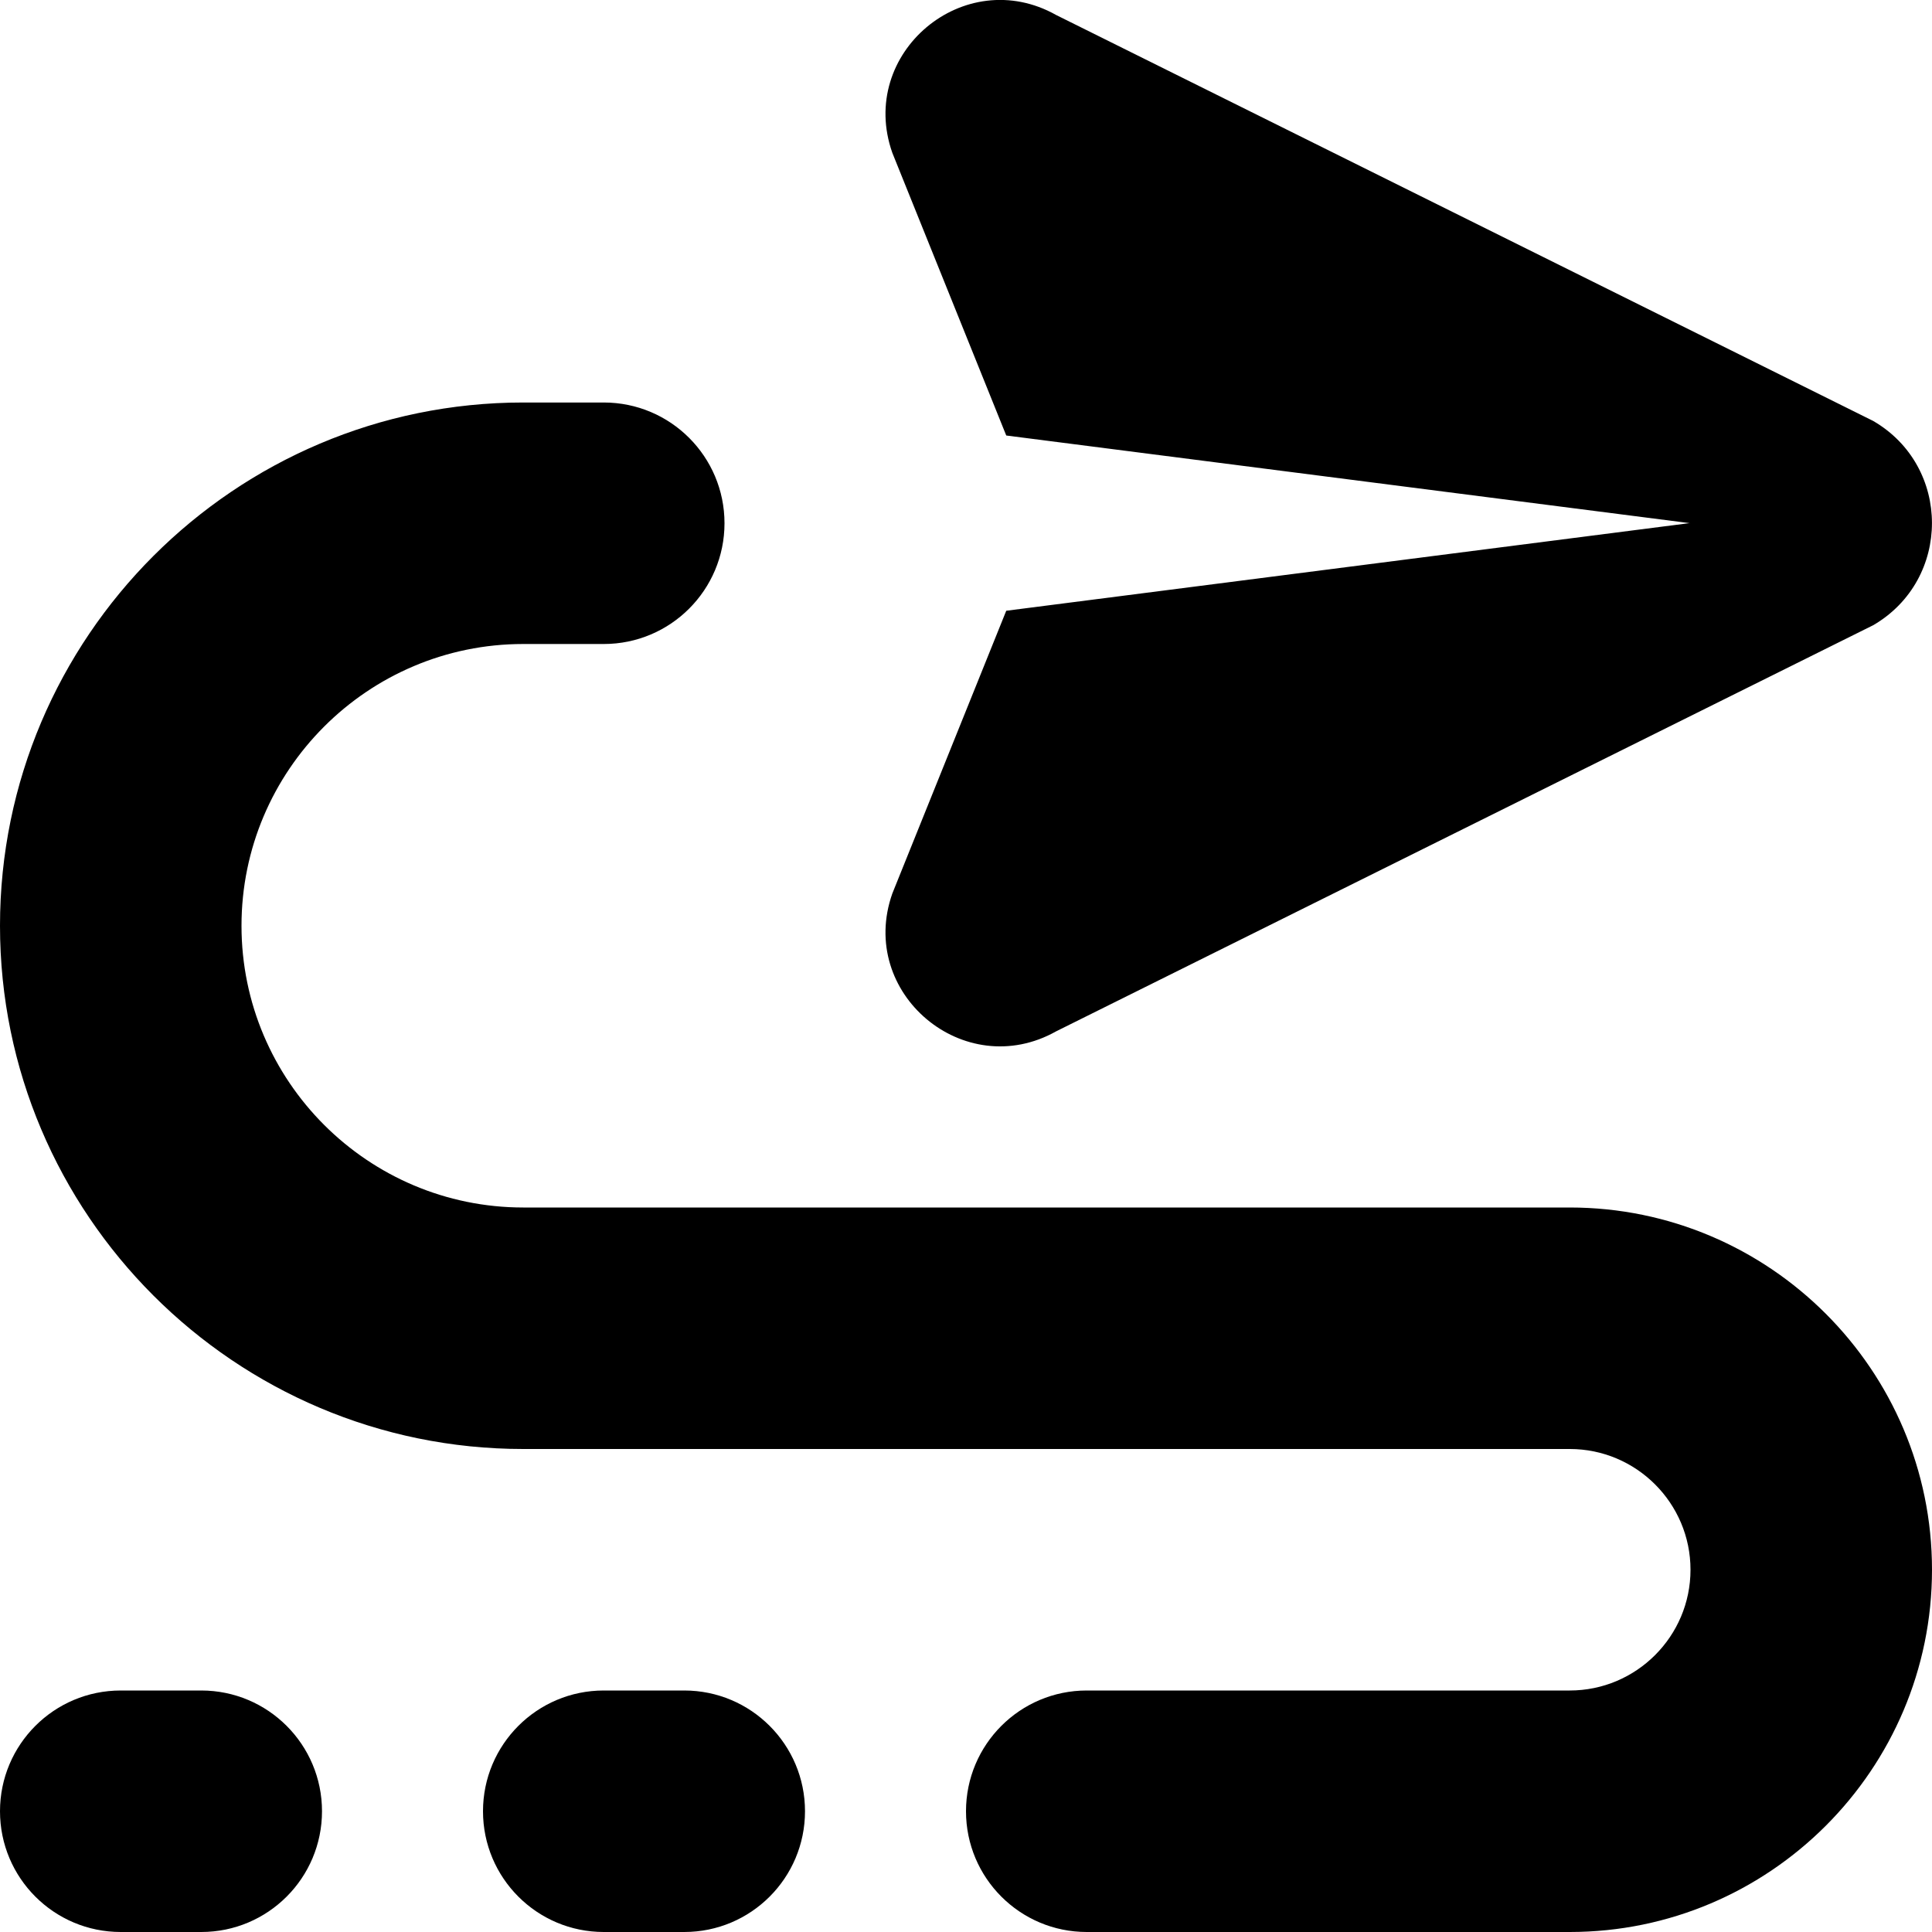 <?xml version="1.0" encoding="UTF-8"?>
<svg xmlns="http://www.w3.org/2000/svg" id="Layer_1" data-name="Layer 1" viewBox="0 0 24 24">
  <path d="m20.991,6.5h.009l-8.5-1.09-1.415-3.511c-.437-1.237.893-2.355,2.036-1.712l10.148,5.042c.974.565.974,1.972,0,2.538l-10.148,5.044c-1.143.643-2.473-.475-2.036-1.712l1.415-3.512,8.491-1.089ZM2.5,21h-1c-.829,0-1.5.672-1.5,1.5s.671,1.5,1.5,1.5h1c.829,0,1.5-.672,1.5-1.5s-.671-1.5-1.5-1.5Zm17-6H6.5c-1.93,0-3.5-1.57-3.5-3.5s1.57-3.5,3.5-3.5h1c.829,0,1.5-.672,1.5-1.5s-.671-1.5-1.5-1.5h-1C2.916,5,0,7.916,0,11.5s2.916,6.5,6.5,6.5h13c.827,0,1.5.673,1.5,1.5s-.673,1.5-1.5,1.5h-6c-.829,0-1.5.672-1.5,1.5s.671,1.5,1.5,1.5h6c2.481,0,4.5-2.019,4.5-4.5s-2.019-4.5-4.5-4.5Zm-11,6h-1c-.829,0-1.5.672-1.5,1.5s.671,1.5,1.5,1.5h1c.829,0,1.5-.672,1.5-1.5s-.671-1.5-1.5-1.5Z"/>
</svg>
